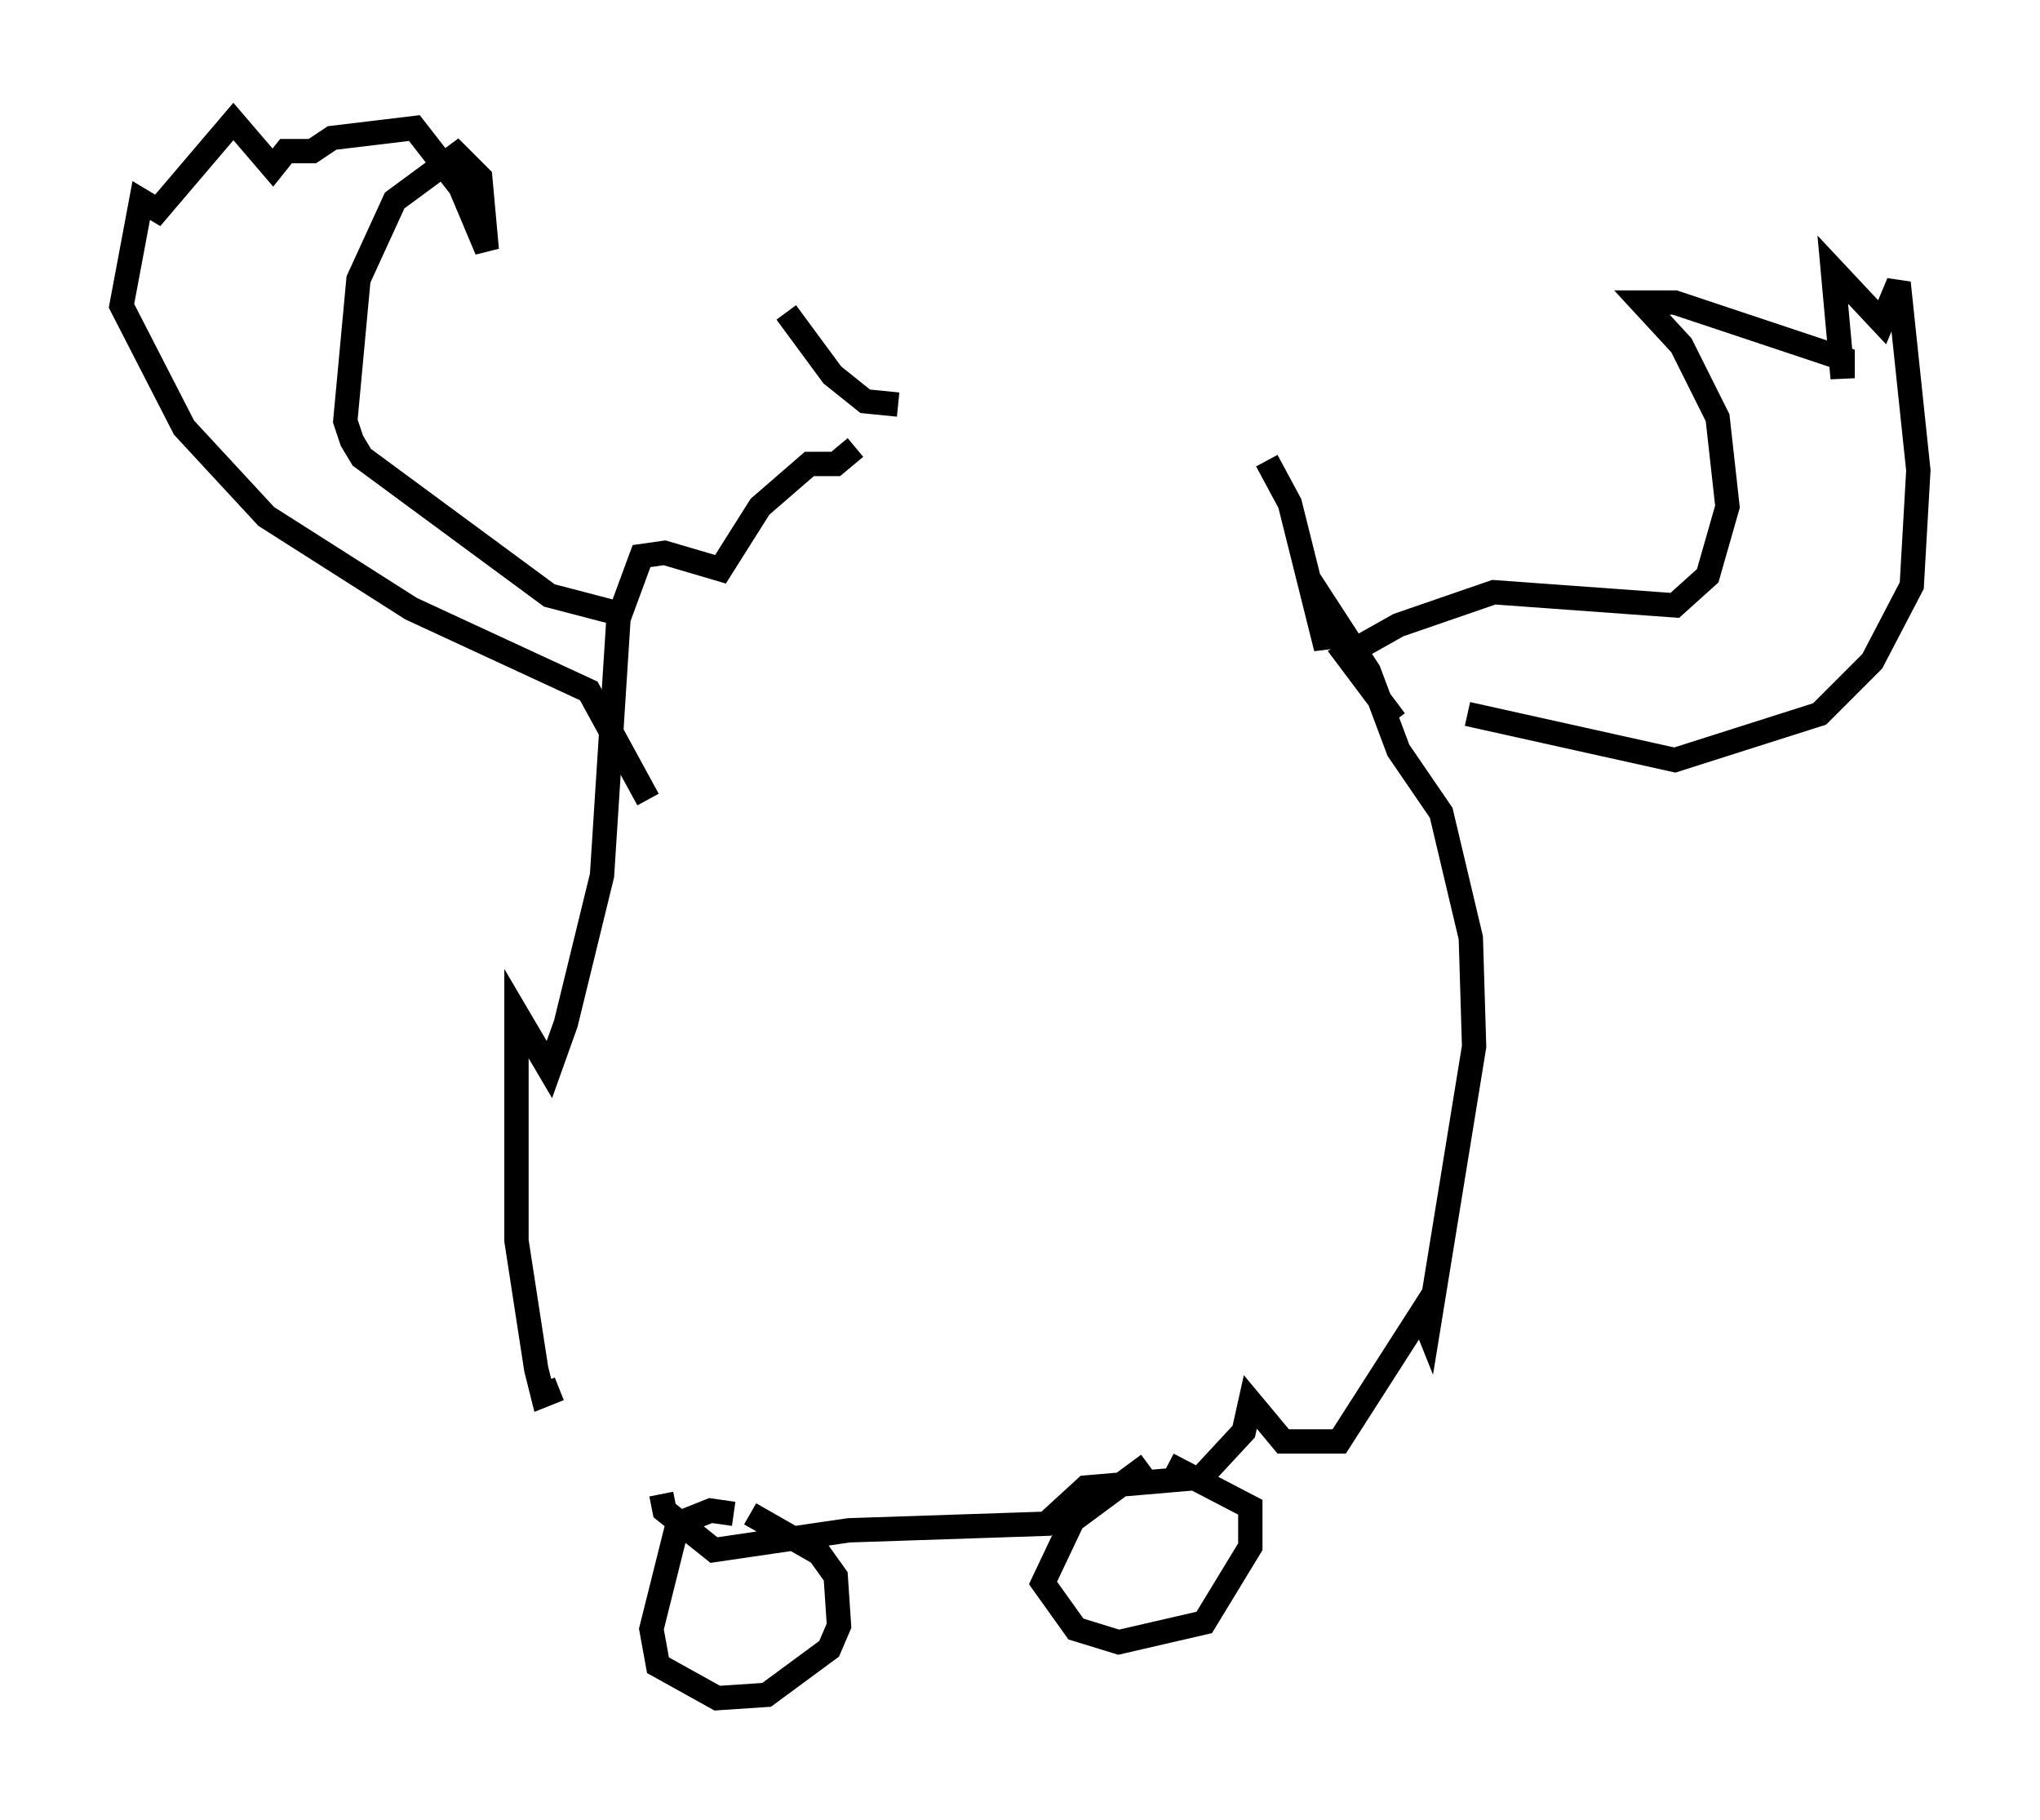 <?xml version="1.0" encoding="utf-8" ?>
<svg baseProfile="full" height="74.817" version="1.1" width="83.883" xmlns="http://www.w3.org/2000/svg" xmlns:ev="http://www.w3.org/2001/xml-events" xmlns:xlink="http://www.w3.org/1999/xlink"><defs /><rect fill="white" height="74.817" width="83.883" x="0" y="0" /><path d="M25.568, 61.562 m-2.571, -4.465 l-0.677, 0.271 -0.271, -1.083 l-0.812, -5.277 0.0, -9.337 l1.353, 2.3 0.677, -1.894 l1.488, -6.089 0.677, -10.555 l0.947, -2.571 0.947, -0.135 l2.3, 0.677 1.624, -2.571 l2.03, -1.759 1.083, 0.0 l0.812, -0.677 m16.915, 0.541 l0.947, 1.759 1.488, 5.954 l0.0, -1.759 1.759, 2.706 l1.218, 3.248 1.759, 2.571 l1.218, 5.142 0.135, 4.465 l-1.894, 11.637 -0.271, -0.677 l-3.383, 5.277 -2.3, 0.0 l-1.353, -1.624 -0.271, 1.218 l-1.759, 1.894 -4.736, 0.406 l-1.624, 1.488 -8.119, 0.271 l-5.548, 0.812 -2.03, -1.624 l-0.135, -0.677 m2.977, 0.812 l-0.947, -0.135 -1.353, 0.541 l-1.083, 4.33 0.271, 1.488 l2.436, 1.353 2.03, -0.135 l2.571, -1.894 0.406, -0.947 l-0.135, -2.03 -0.677, -0.947 l-2.842, -1.624 m16.373, -2.03 l-3.112, 2.3 -1.218, 2.571 l1.353, 1.894 1.759, 0.541 l3.518, -0.812 1.894, -3.112 l0.0, -1.624 -3.383, -1.759 m9.337, -30.582 l-2.03, -2.706 2.165, -1.218 l3.924, -1.353 7.442, 0.541 l1.353, -1.218 0.812, -2.842 l-0.406, -3.654 -1.488, -2.977 l-1.624, -1.759 1.353, 0.0 l6.901, 2.3 0.0, 0.812 l-0.406, -4.465 2.03, 2.165 l0.677, -1.624 0.812, 7.713 l-0.271, 4.736 -1.624, 3.112 l-2.165, 2.165 -5.954, 1.894 l-8.525, -1.894 m-34.641, -4.059 l-3.112, -0.812 -7.713, -5.683 l-0.406, -0.677 -0.271, -0.812 l0.541, -5.819 1.488, -3.248 l2.571, -1.894 0.947, 0.947 l0.271, 2.977 -1.083, -2.571 l-1.894, -2.436 -3.383, 0.406 l-0.812, 0.541 -1.083, 0.0 l-0.541, 0.677 -1.624, -1.894 l-3.112, 3.654 -0.677, -0.406 l-0.812, 4.33 2.571, 5.007 l3.383, 3.654 5.954, 3.789 l7.307, 3.383 2.436, 4.465 m10.284, -16.238 l-1.353, -0.135 -1.353, -1.083 l-1.894, -2.571 " fill="none" stroke="black" stroke-width="1" /></svg>